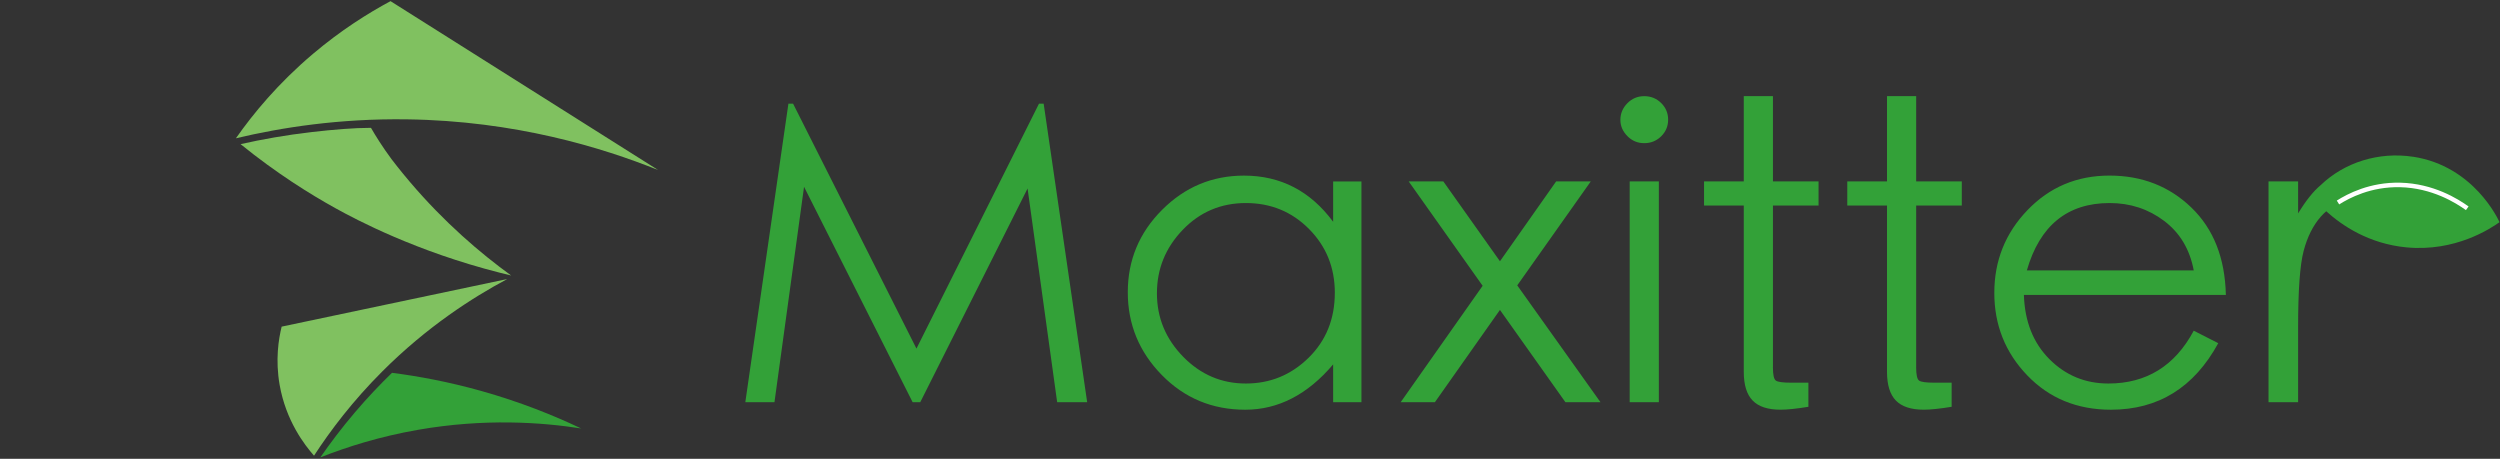 <svg width="1068" height="196" viewBox="0 0 1068 196" fill="none" xmlns="http://www.w3.org/2000/svg">
<rect x="0" y="0" width="1068" height="196" fill="#333333" stroke="none"/>
<path d="M318.4 171.83L336.81 44.28H338.8L391.51 148.92L443.86 44.28H445.85L464.44 171.83H451.62L438.98 80.52L393.13 171.83H389.88L343.49 79.81L330.85 171.83H318.39H318.4Z" fill="#33A138"/>
<path d="M581.61 77.5V171.83H569.52V155.67C558.57 168.58 546.05 175.03 531.97 175.03C517.89 175.03 506.01 170.09 496.32 160.2C486.63 150.31 481.79 138.53 481.79 124.85C481.79 111.17 486.66 99.45 496.41 89.68C506.16 79.91 517.83 75.02 531.43 75.02C547.07 75.02 559.77 81.59 569.52 94.74V77.51H581.61V77.5ZM570.24 125.11C570.24 114.33 566.57 105.24 559.23 97.84C551.89 90.44 542.89 86.74 532.24 86.74C521.59 86.74 512.59 90.56 505.25 98.2C497.91 105.84 494.24 114.87 494.24 125.29C494.24 135.71 497.97 144.74 505.43 152.38C512.89 160.02 521.82 163.84 532.23 163.84C542.64 163.84 551.57 160.17 559.04 152.83C566.5 145.49 570.23 136.25 570.23 125.12L570.24 125.11Z" fill="#33A138"/>
<path d="M640.78 132.39L612.98 171.83H598.36L633.38 122.09L601.79 77.5H616.59L640.78 111.61L664.78 77.5H679.58L648.17 121.91L683.73 171.83H668.75L640.77 132.39H640.78Z" fill="#33A138"/>
<path d="M692.23 51.21C692.23 48.49 693.22 46.12 695.21 44.1C697.2 42.09 699.6 41.08 702.43 41.08C705.26 41.08 707.66 42.06 709.65 44.01C711.64 45.97 712.63 48.34 712.63 51.12C712.63 53.9 711.64 56.27 709.65 58.23C707.66 60.18 705.26 61.16 702.43 61.16C699.6 61.16 697.19 60.16 695.21 58.14C693.23 56.13 692.23 53.82 692.23 51.21ZM696.2 77.5H708.66V171.83H696.2V77.5Z" fill="#33A138"/>
<path d="M757.39 156.91C757.39 160.11 757.81 162 758.65 162.59C759.49 163.19 761.66 163.48 765.15 163.48H772.55V173.78C767.5 174.61 763.52 175.02 760.64 175.02C755.22 175.02 751.25 173.72 748.73 171.11C746.2 168.51 744.94 164.42 744.94 158.85V87.79H727.97V77.49H744.94V41.07H757.4V77.49H776.89V87.79H757.4V156.9L757.39 156.91Z" fill="#33A138"/>
<path d="M818.58 156.91C818.58 160.11 819 162 819.84 162.59C820.68 163.19 822.85 163.48 826.34 163.48H833.74V173.78C828.69 174.61 824.71 175.02 821.83 175.02C816.41 175.02 812.44 173.72 809.92 171.11C807.39 168.51 806.13 164.42 806.13 158.85V87.79H789.16V77.49H806.13V41.07H818.59V77.49H838.08V87.79H818.59V156.9L818.58 156.91Z" fill="#33A138"/>
<path d="M937.17 141.28L947.64 146.61C937.29 165.56 922.01 175.03 901.79 175.03C887.35 175.03 875.44 170.14 866.05 160.37C856.66 150.6 851.97 138.85 851.97 125.11C851.97 111.37 856.69 99.59 866.14 89.76C875.59 79.93 887.26 75.01 901.16 75.01C915.06 75.01 926.73 79.57 936.18 88.69C945.63 97.81 950.53 110.25 950.89 126H864.61C864.97 137.37 868.61 146.52 875.53 153.45C882.45 160.38 890.84 163.84 900.71 163.84C916.95 163.84 929.11 156.32 937.17 141.28ZM937.17 115.52C935.48 106.52 931.27 99.47 924.53 94.38C917.79 89.29 910.03 86.74 901.25 86.74C883.2 86.74 871.4 96.33 865.87 115.52H937.17Z" fill="#33A138"/>
<path d="M100.77 59.09C108.09 48.64 118.76 35.63 133.8 22.93C145.63 12.94 157.13 5.69 166.83 0.49C204.94 24.54 243.05 48.59 281.16 72.64C257.23 63.03 220.11 51.62 173.81 50.98C144.85 50.58 120 54.5 100.77 59.08V59.09Z" fill="#80C160"/>
<path d="M102.77 61.58C111.93 59.52 122.12 57.69 133.23 56.41C142.21 55.37 151.27 54.61 158.48 54.61C160.45 58.02 163.36 62.72 167.29 68.03C167.29 68.03 170.88 72.76 175.17 77.79C189.88 95.08 205.12 108.09 218.36 117.69C217.19 117.41 215.42 116.99 213.28 116.44C177.84 107.41 152.45 94.01 143.42 89.01C132.33 82.87 118.12 74.01 102.77 61.58Z" fill="#80C160"/>
<path d="M216.71 119.2C201.77 127.16 182.39 139.61 163.35 158.64C150.68 171.3 141.18 183.86 134.15 194.67C130.16 190.15 122.14 179.78 119.45 164.37C117.6 153.75 119 144.9 120.32 139.54C152.45 132.76 184.58 125.98 216.71 119.2Z" fill="#80C160"/>
<path d="M167.46 159.27C162.39 164.19 157.05 169.79 151.65 176.13C145.96 182.82 141.05 189.32 136.85 195.4C148.24 190.89 162.29 186.46 178.68 183.6C206.87 178.69 231.1 180.36 248.25 183.03C236.49 177.43 222.18 171.67 205.49 166.99C191.56 163.09 178.71 160.71 167.45 159.27H167.46Z" fill="#33A138"/>
<path d="M1030.88 66.97C1016.2 64.73 1001.56 69.34 991.38 79.1C988.25 81.71 985.04 85.73 981.75 91.18V77.5H969.11V171.83H981.75V139.85C981.75 124.1 982.53 113.23 984.1 107.25C985.66 101.27 988.1 96.39 991.41 92.59C992.19 91.7 992.97 90.93 993.77 90.25C1000.44 96.3 1011.95 104.16 1028.06 105.68C1048.89 107.64 1063.88 97.7 1067.79 94.92C1067.36 93.93 1056.87 70.92 1030.89 66.96L1030.88 66.97Z" fill="#33A138"/>
<path d="M998.79 86.51C1003.21 83.71 1012.62 78.7 1025.39 79.01C1039.25 79.34 1049.53 85.77 1054.01 88.98" stroke="white" stroke-width="1.93" stroke-miterlimit="10"/>
</svg>

